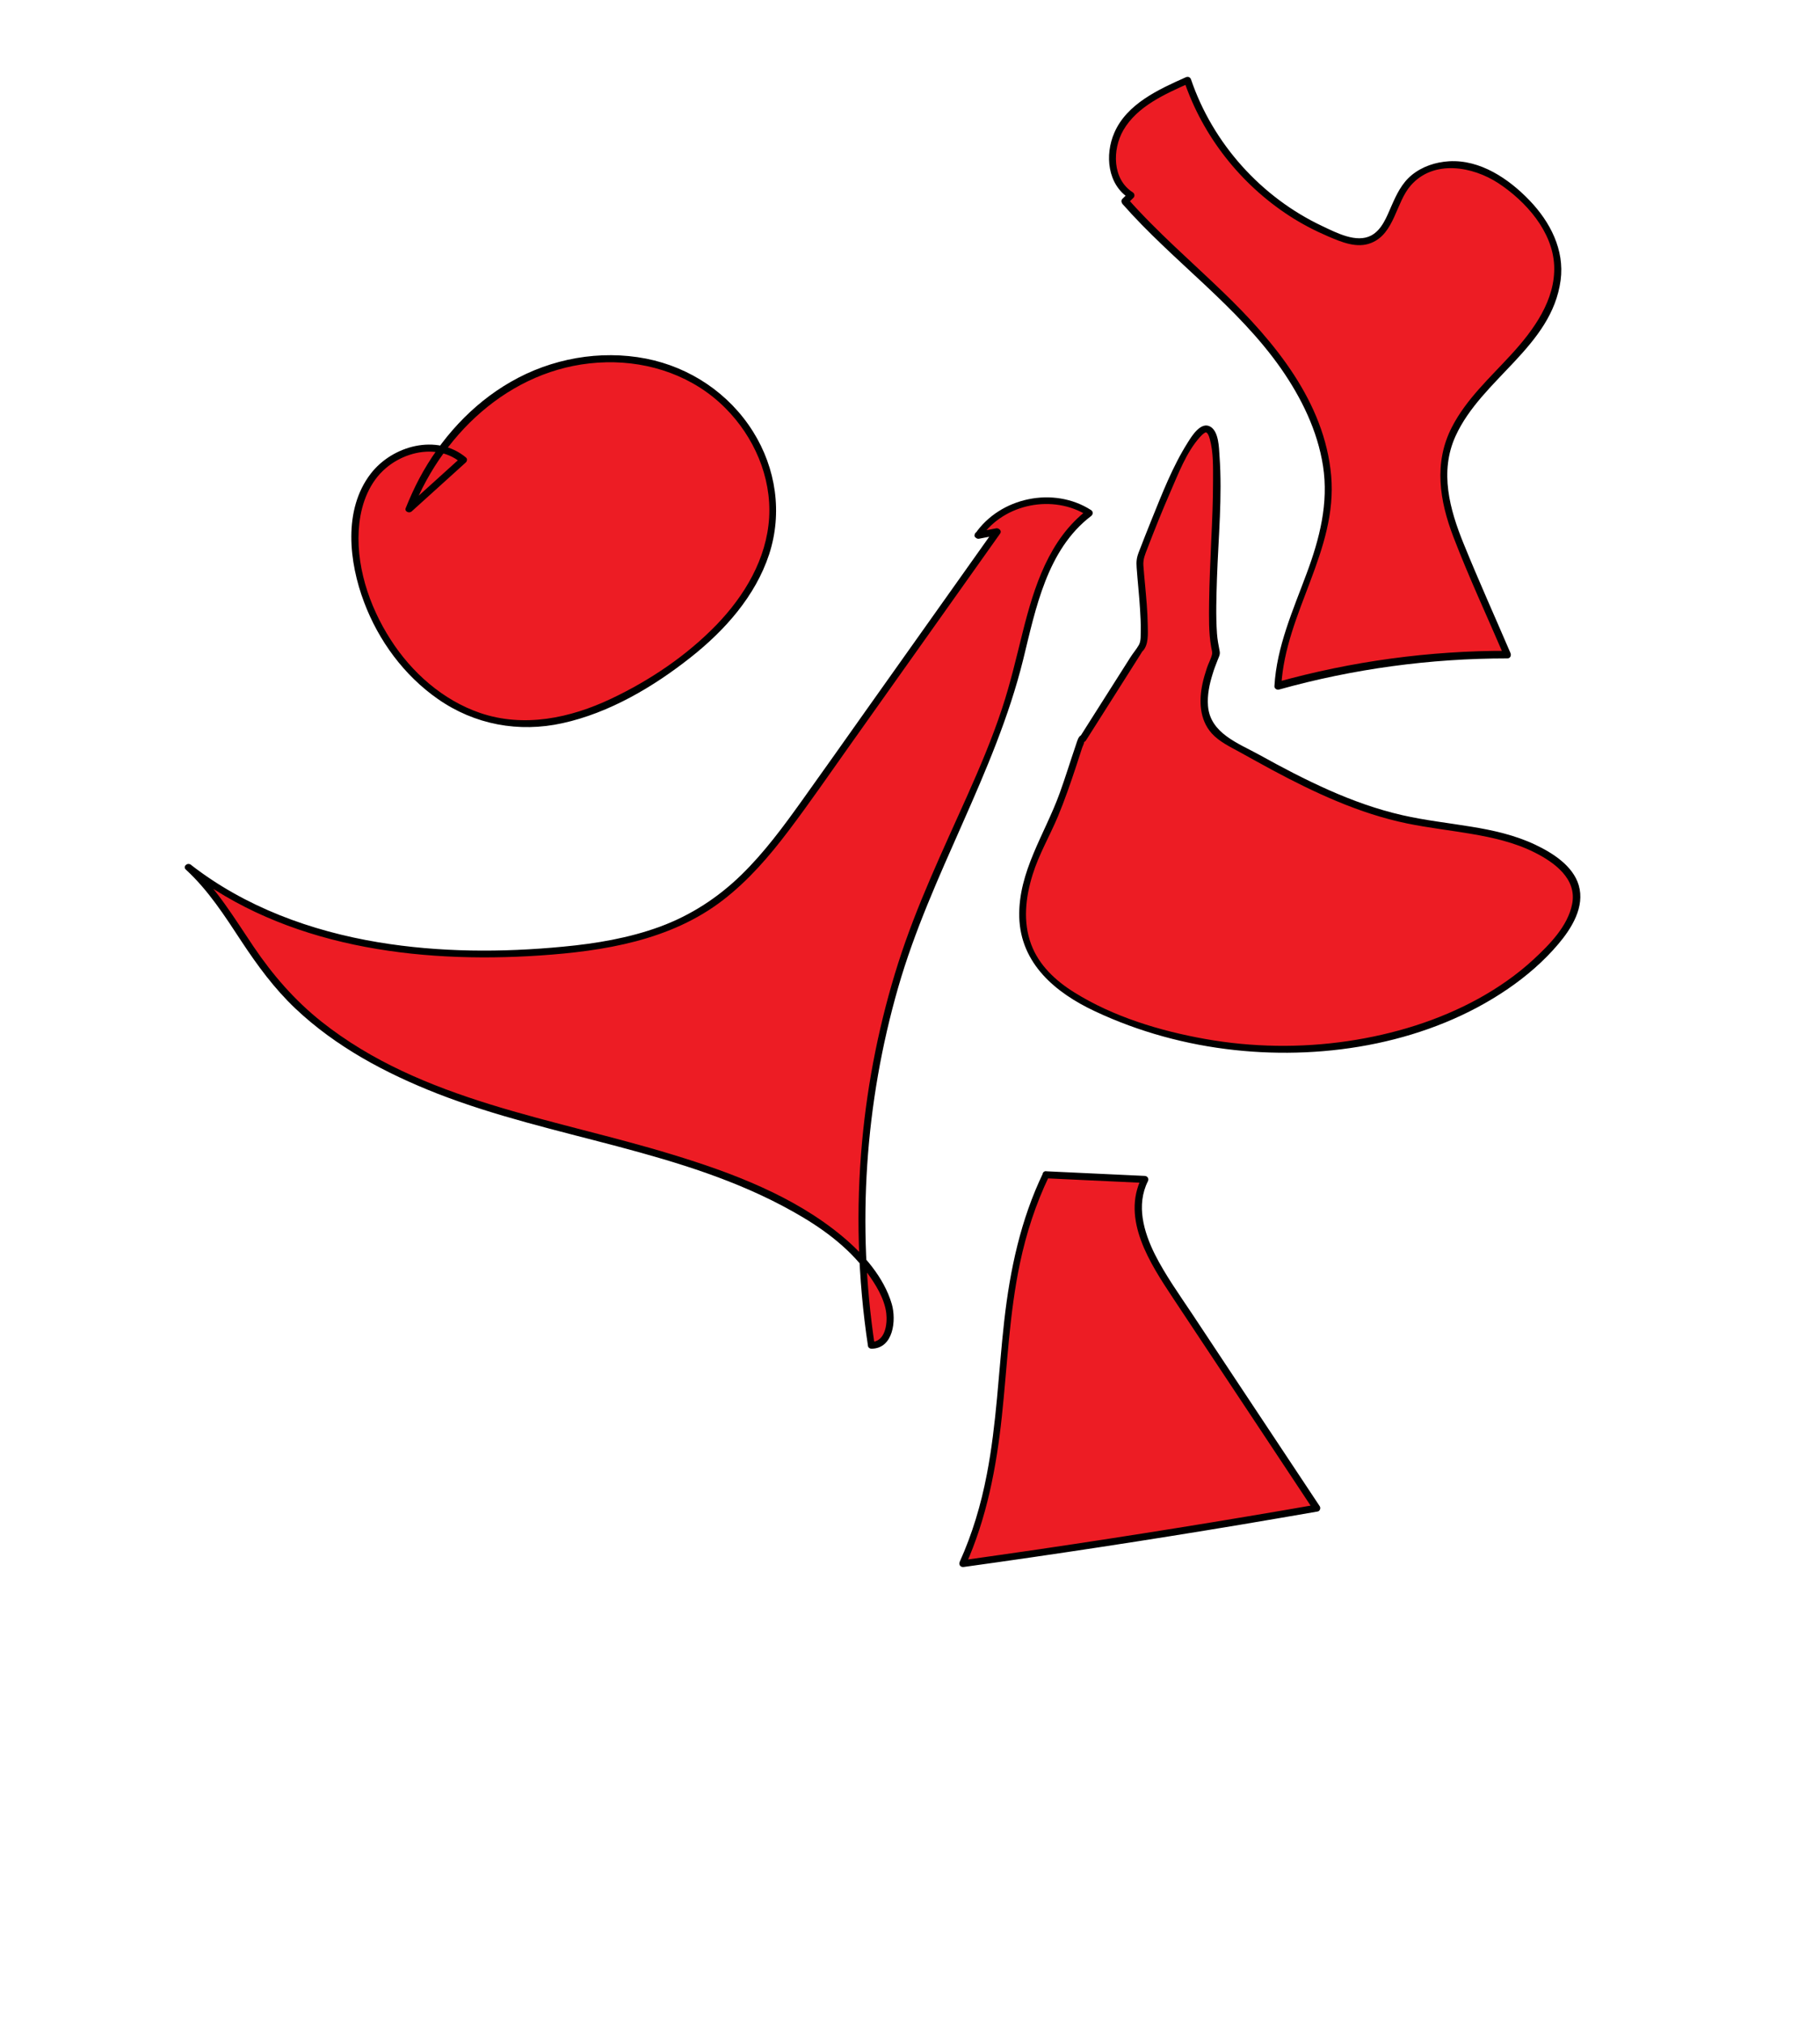 <?xml version="1.0" encoding="utf-8"?>
<!-- Generator: Adobe Illustrator 18.1.0, SVG Export Plug-In . SVG Version: 6.00 Build 0)  -->
<!DOCTYPE svg PUBLIC "-//W3C//DTD SVG 1.0//EN" "http://www.w3.org/TR/2001/REC-SVG-20010904/DTD/svg10.dtd">
<svg version="1.0" id="Layer_1" xmlns="http://www.w3.org/2000/svg" xmlns:xlink="http://www.w3.org/1999/xlink" x="0px" y="0px"
	 viewBox="0 0 1296 1440" enable-background="new 0 0 1296 1440" xml:space="preserve">
<g>
	<path fill="#ED1C24" d="M329.9,327.3c-18.9-16.4-51-7.5-65.3,13.2c-14.2,20.6-14,48.2-7.7,72.4c13.2,51.5,56.2,97.9,109.2,102
		c34.6,2.7,68.1-12.2,97.6-30.5c42.5-26.2,83-65.5,86.4-115.3c2.8-41.3-22.8-82-59.7-100.8s-82.7-16.5-119.5,2.3
		s-64.6,53.1-79.7,91.6L329.9,327.3z"/>
	<g>
		<path d="M331.7,325.6c-20.6-17.1-52.3-8.4-67.7,11.6c-19.8,25.7-15.5,63.1-4.7,91.6c10.3,27.3,28.4,52,52.5,68.8
			c26.2,18.3,57.7,24.1,88.8,17.2c33.3-7.3,64.8-25.9,91.3-46.9c24.2-19.1,46-43.5,55.8-73.3c9.6-29.5,4.9-61.3-11.5-87.4
			c-17-27.1-44.7-45.7-76.1-51.9c-32.8-6.4-67.6-0.1-96.5,16.6c-27.7,15.9-50,40.6-65,68.7c-3.6,6.8-6.8,13.9-9.7,21.1
			c-1,2.5,2.5,3.9,4.2,2.4c12.9-11.6,25.7-23.2,38.6-34.9c2.4-2.2-1.2-5.7-3.5-3.5c-12.9,11.6-25.7,23.2-38.6,34.9
			c1.4,0.8,2.8,1.6,4.2,2.4c22.6-57.3,74.1-103.7,137.8-105.1c31.4-0.7,62.5,10.1,84.8,32.5c20.4,20.4,33,49,31.3,78.1
			c-1.8,29.4-17.5,55.6-37.5,76.3c-21.2,21.9-47.5,39.6-75,52.6c-29.1,13.8-62.1,20.8-93.4,10.1c-26.5-9.1-48.6-28.7-63.6-52.1
			c-15.5-24-25.6-54.3-22.3-83.1c1.7-14.6,7.4-29.3,18.8-39c9.7-8.3,23.2-13.1,35.9-11.5c6.5,0.8,12.5,3.3,17.5,7.5
			C330.6,331.1,334.2,327.6,331.7,325.6z"/>
	</g>
</g>
<g>
	<path fill="#ED1C24" d="M771.1,526c-0.6-5.4-12.4,41.4-25.9,67.4c-13.6,26-23.7,57.7-11.1,84.2c9.5,19.9,29.7,32.3,49.8,41.5
		c68.7,31.3,148.9,36.5,221.2,14.5c39.3-12,77-32.4,103.5-63.8c9.6-11.3,17.9-26.4,12.8-40.3c-2.4-6.6-7.6-11.9-13.2-16.1
		c-29.7-22.6-70.1-22.1-106.6-29.8c-43.8-9.3-83.6-31.4-122.7-53.2c-5-2.8-10.1-5.7-13.9-9.9c-13-14.5-6.1-37.2,1.5-55.2
		c-13.3-38.1,31.4-293.4-54.6-67.1c-0.7,7.9,7.4,61.3,0,64L771.1,526z"/>
	<g>
		<path d="M773.5,525.3c-0.4-2.7-3.5-2.7-4.9-0.9c-1.4,1.8-2,4.8-2.8,6.9c-3.8,11.1-7.2,22.3-11.2,33.3
			c-10.5,29.1-29.6,56-28.8,88.2c0.9,33.2,25.9,54,53.9,67.1c31.3,14.7,65.1,23.9,99.5,27.6c66.2,7.2,138.8-5.4,194.5-43.5
			c13.3-9.1,25.6-19.7,36-32c9.5-11.2,19-26.5,14.5-41.8c-4.1-13.9-18.7-23.1-31-28.9c-14.4-6.8-30-10.3-45.5-12.8
			c-16.4-2.7-32.9-4.5-49.1-8.2c-18-4.1-35.5-10.4-52.4-17.9c-16.9-7.5-33.3-16.1-49.5-25.1c-14.9-8.2-35-15.3-36.5-34.8
			c-0.6-7.7,1-15.4,3.3-22.7c1-3.4,2.3-6.7,3.6-10c0.9-2.3,1.9-3.9,1.4-6.3c-0.8-4.2-1.6-8.2-1.9-12.5c-0.9-13.2-0.4-26.4,0-39.6
			c1-28.8,3.9-58.1,1.8-86.9c-0.4-5.9-0.5-17.1-6.4-20.7c-6.8-4.1-13.4,6.7-16.2,11.2c-10.9,17.2-18.4,36.8-26,55.5
			c-3,7.5-6,15-8.9,22.6c-1.6,4.2-1.8,6.7-1.5,11c0.7,9.8,1.8,19.6,2.4,29.4c0.3,5,0.6,10.1,0.5,15.2c-0.1,3.1,0.3,7.6-1.3,10.4
			c-1.6,2.9-4.3,6-6.1,8.9c-9.7,15.3-19.5,30.7-29.2,46c-2.2,3.5-4.5,7.1-6.7,10.6c-1.7,2.7,2.6,5.2,4.3,2.5
			c6.9-10.9,13.9-21.9,20.8-32.8c4.6-7.3,9.2-14.5,13.8-21.8c1.5-2.4,3-4.7,4.5-7.1c0.4-0.6,0.7-1.2,1.1-1.8c0.9-1.3-0.9,1,0.2-0.1
			c4.3-4.5,3.7-12.4,3.6-18.2c-0.1-10-1.1-20-2-30c-0.4-4.2-0.8-8.4-1.1-12.7c-0.3-4.7,1.2-7.8,2.9-12.3
			c5.1-13.3,10.4-26.5,16.1-39.6c5.8-13.2,11.5-28.7,21.3-39.6c1-1.1,2-2.1,3.1-2.8c0.9-0.6,1.2-0.5,1.4-0.4
			c0.2,0.1,0.6,0.3,1.1,1.1c0.7,1.2,1,2.2,1.4,3.6c2.6,9.4,2.3,19.9,2.3,29.5c0,14.3-0.6,28.7-1.3,43c-0.6,14.4-1.3,28.8-1.5,43.3
			c-0.1,10.7-0.4,21.8,1.5,32.4c0.3,1.7,0.9,3.6,0.6,4.9c-0.7,3.3-2.7,6.7-3.7,9.9c-1.2,3.6-2.3,7.3-3.1,11
			c-2.6,12.2-2.2,25.6,6.5,35.4c5.4,6,13.1,9.6,20,13.4c7.7,4.3,15.4,8.5,23.1,12.7c15.1,8.1,30.5,15.8,46.4,22.4
			c16.1,6.7,32.7,12.2,49.7,15.7c15.1,3.1,30.4,4.8,45.6,7.4c15.3,2.6,30.9,6.1,44.9,13.1c14.2,7.1,30.6,18.8,27,36.9
			c-3.1,15.8-16.2,28.9-27.6,39.5c-11.7,10.8-25,20-38.9,27.7c-28.7,15.8-60.7,25.5-93,30.3c-33.7,5-68.3,4.5-101.9-1.5
			c-32-5.7-65.4-15.8-93.2-33.2c-13.2-8.2-25.1-19.3-30.6-34.1c-6-16-4-33.6,1-49.6c4.5-14.5,12.1-27.4,18-41.4
			c4.9-11.8,9.1-24,13.1-36.1c1.4-4.2,2.7-8.4,4.1-12.6c0.4-1.3,1.3-2.8,1.5-4.2c0-0.2,0.5-0.8,0.4-1c-0.2-0.8-3.9-0.8-3.9-0.8
			C769.2,529.8,774,528.4,773.5,525.3z"/>
	</g>
</g>
<g>
	<path fill="#ED1C24" d="M801.1,143.5c29.3,33.5,65,60.7,94.5,94c29.5,33.3,53.1,75.4,50,119.8c-3.1,45.4-33.4,85.7-35.7,131.2
		c53.1-14.9,108.3-22.4,163.4-22.2c-9.6-22.3-19.2-44.7-28.8-67c-10.1-23.4-20.3-48.6-15.5-73.6c5.2-27,26.6-47.5,45.5-67.5
		c18.9-20,37.4-44.7,34.5-72.1c-1.9-17.9-13.1-33.7-26.2-46c-11.3-10.6-24.9-19.5-40.1-22c-15.3-2.5-32.4,2.3-41.6,14.7
		c-9.8,13.2-11.8,34.6-27.7,38.9c-6.4,1.7-13.1-0.2-19.3-2.5c-50.4-18.5-91.4-60.9-108.4-111.8c-17.3,7.7-35.4,16.1-46.2,31.7
		s-10.3,40.5,5.9,50.3L801.1,143.5z"/>
	<g>
		<path d="M799.4,145.3c35.8,40.7,81.6,72.4,112.9,117.2c14.4,20.7,25.9,44.1,29.8,69.2c4.1,26.4-2.4,51.7-11.6,76.4
			c-9.7,26.2-21.4,52.1-23,80.4c-0.1,1.6,1.7,2.8,3.2,2.4c53-14.8,107.7-22.2,162.7-22.2c2.1,0,2.9-2.1,2.2-3.8
			c-11.1-25.9-22.7-51.6-33.3-77.7c-10-24.5-17.4-51.4-5.8-76.8c18.6-40.8,68.5-63.7,74.8-110.9c2.9-21.7-7.5-41.6-22.2-56.9
			c-14.8-15.4-35.1-29.1-57.3-27.8c-9.6,0.6-19,3.7-26.5,9.8c-7.1,5.8-10.9,13.9-14.5,22.1c-3.3,7.5-6.7,16.8-14.3,20.9
			c-10.6,5.7-25-2-34.8-6.6c-43.6-20.5-78.1-58.9-93.6-104.5c-0.6-1.6-2.1-2.2-3.7-1.5c-19.3,8.6-42,18.9-50.9,39.5
			c-6.9,15.8-4.9,36.8,10.6,46.7c-0.2-1.3-0.3-2.6-0.5-3.9c-1.4,1.4-2.9,2.8-4.3,4.2c-2.3,2.3,1.2,5.8,3.5,3.5
			c1.4-1.4,2.9-2.8,4.3-4.2c1.2-1.2,0.8-3.1-0.5-3.9c-14.6-9.3-14.6-30.4-6.7-44.2c9.9-17.1,29.8-25.8,47-33.5
			c-1.2-0.5-2.4-1-3.7-1.5c13.3,39.3,40.2,73.4,75,96c8.8,5.7,18,10.5,27.6,14.6c9.4,4,20.5,8.8,30.7,4.6
			c16.6-6.7,17.4-28.7,28.1-40.9c16.3-18.6,44.1-13.6,62.5-1.5c19.4,12.8,38.5,34.2,39.6,58.5c1.1,24.6-14.8,46.2-30.6,63.4
			c-15,16.4-32,31.7-42.3,51.8c-13,25.4-8.7,52.3,1.1,77.9c11,28.7,24.1,56.8,36.2,85c0.7-1.3,1.4-2.5,2.2-3.8
			c-55.4-0.1-110.7,7.4-164.1,22.3c1.1,0.8,2.1,1.6,3.2,2.4c3-52,40.2-96.1,35.5-149.4c-4.7-52.6-40.4-95.4-76.9-130.6
			c-22.9-22.1-47.1-42.9-68.2-66.8C800.8,139.3,797.3,142.9,799.4,145.3z"/>
	</g>
</g>
<g>
	<path fill="#ED1C24" d="M696.5,381c16.6-24.9,54.2-32.5,79.2-16.1c-35.6,26.7-41.8,76.3-53.5,119.2c-15.8,58.2-46.2,111.3-68,167.5
		C616.7,748.4,605,855,620.5,957.5c13.1,0.5,16-18.7,11.4-30.9c-10.9-28.7-36.3-49.5-62.9-64.8c-60.2-34.7-130.1-47.6-197-66.3
		s-135.4-46-178.9-100.2c-20.4-25.5-34.6-56.1-58.8-78c70.3,55.2,165.7,66.8,254.8,60.1c39.1-2.9,79.2-9.4,112.4-30.3
		c31.9-20.1,54.5-51.6,76.3-82.3c44.1-62.1,88.1-124.2,132.2-186.3L696.5,381z"/>
	<g>
		<path d="M698.7,382.3c16.3-23.9,51.5-30.7,75.8-15.2c0-1.4,0-2.9,0-4.3c-27.5,21-38.1,54.8-46.2,87c-4.6,18.3-8.8,36.7-14.8,54.7
			c-7,21.2-15.7,41.7-24.8,62.1c-17.5,39.2-36,77.9-49.1,119c-13.1,41.2-21.7,83.8-25.7,126.9c-4.5,48.6-3.1,97.5,4.2,145.8
			c0.2,1.1,1.4,1.8,2.4,1.8c15.7,0,17.9-20.3,14.5-31.9c-5.6-19-20.2-35.6-35.1-48c-34.5-28.8-78.7-45.4-121.1-58.3
			C394.2,796,300.6,784,229.2,727.5c-19.2-15.2-35-33.4-48.7-53.7c-13.7-20.3-26.4-41.6-44.6-58.3c-1.2,1.2-2.4,2.4-3.5,3.5
			c70.8,55.2,164.6,67,251.8,61.2c45.8-3.1,93.4-10.7,130.7-39.5c17.9-13.8,32.8-31,46.4-49c15.2-20,29.4-40.8,44-61.3
			c35.6-50.2,71.3-100.4,106.9-150.6c1.4-1.9-0.9-4-2.8-3.7c-4.5,0.9-9,1.7-13.5,2.6c-3.2,0.6-1.8,5.4,1.3,4.8
			c4.5-0.9,9-1.7,13.5-2.6c-0.9-1.2-1.9-2.4-2.8-3.7c-30.7,43.2-61.3,86.4-92,129.6c-15,21.2-30,42.4-45.1,63.5
			c-13.1,18.3-26.6,36.6-42.8,52.4c-16.7,16.3-36.1,28.9-58.1,37c-22.1,8.1-45.5,12-68.8,14.2c-43.7,4.2-88.2,4.1-131.6-3.1
			c-48.1-8-94.9-25.1-133.6-55.2c-2.5-1.9-6,1.3-3.5,3.5c16,14.7,27.7,33,39.6,51.1c11.3,17.1,23.3,33.5,38.3,47.7
			c28.8,27.3,64.4,46.2,101.1,60.6c82.9,32.3,174.7,39.9,253.1,83.9c19.9,11.1,39.2,24.9,52.8,43.4c6.1,8.3,12.5,18.5,13.8,29
			c0.9,7.7-0.7,20.4-10.7,20.5c0.8,0.6,1.6,1.2,2.4,1.8c-12.7-84.7-6.9-171.9,16.8-254.2c23.1-80.4,68.9-152,89-233.4
			c8.9-36.2,16.9-78.1,48.3-102.1c1.5-1.1,1.7-3.2,0-4.3c-26.6-17.1-64.8-9.1-82.6,17C692.6,382.4,696.9,384.9,698.7,382.3z"/>
	</g>
</g>
<g>
	<path fill="#ED1C24" d="M745,836.3c-44.6,91.7-17.3,183.9-59.4,276.8c84.3-11.7,168.3-24.8,252.1-39.5
		c-34.7-52.3-69.4-104.5-104-156.8c-15.4-23.2-31.2-52.5-18.3-77.2L745,836.3z"/>
	<g>
		<path d="M742.8,835c-16,33.2-23.6,68.9-27.7,105.3c-4.1,36.4-5.4,73.2-12.4,109.3c-4.1,21.4-10.3,42.3-19.3,62.2
			c-0.9,2.1,0.6,4,2.8,3.7c65.6-9.1,131.2-19.1,196.5-30c18.5-3.1,37.1-6.3,55.6-9.5c1.6-0.3,2.3-2.4,1.5-3.7
			c-20.3-30.5-40.5-61.1-60.8-91.6c-10-15.1-20.1-30.3-30.1-45.4c-9.2-13.8-19-27.5-26.5-42.3c-8-16.1-13.5-35.1-5-52.1
			c0.9-1.7-0.2-3.7-2.2-3.8c-23.5-1.1-46.9-2.2-70.4-3.3c-3.2-0.2-3.2,4.8,0,5c23.5,1.1,46.9,2.2,70.4,3.3c-0.7-1.3-1.4-2.5-2.2-3.8
			c-14.8,29.6,6.1,61.3,22.1,85.5c21.4,32.2,42.7,64.4,64.1,96.6c12,18.2,24.1,36.3,36.1,54.5c0.5-1.2,1-2.4,1.5-3.7
			c-65.3,11.4-130.7,21.9-196.3,31.6c-18.6,2.7-37.2,5.4-55.8,8c0.9,1.2,1.9,2.4,2.8,3.7c15.1-33.7,22-69.6,25.9-106.2
			c3.9-36.4,5.3-73.1,12.9-109.1c4.5-21.3,11.2-42,20.6-61.6C748.5,834.7,744.2,832.1,742.8,835z"/>
	</g>
</g>
</svg>
